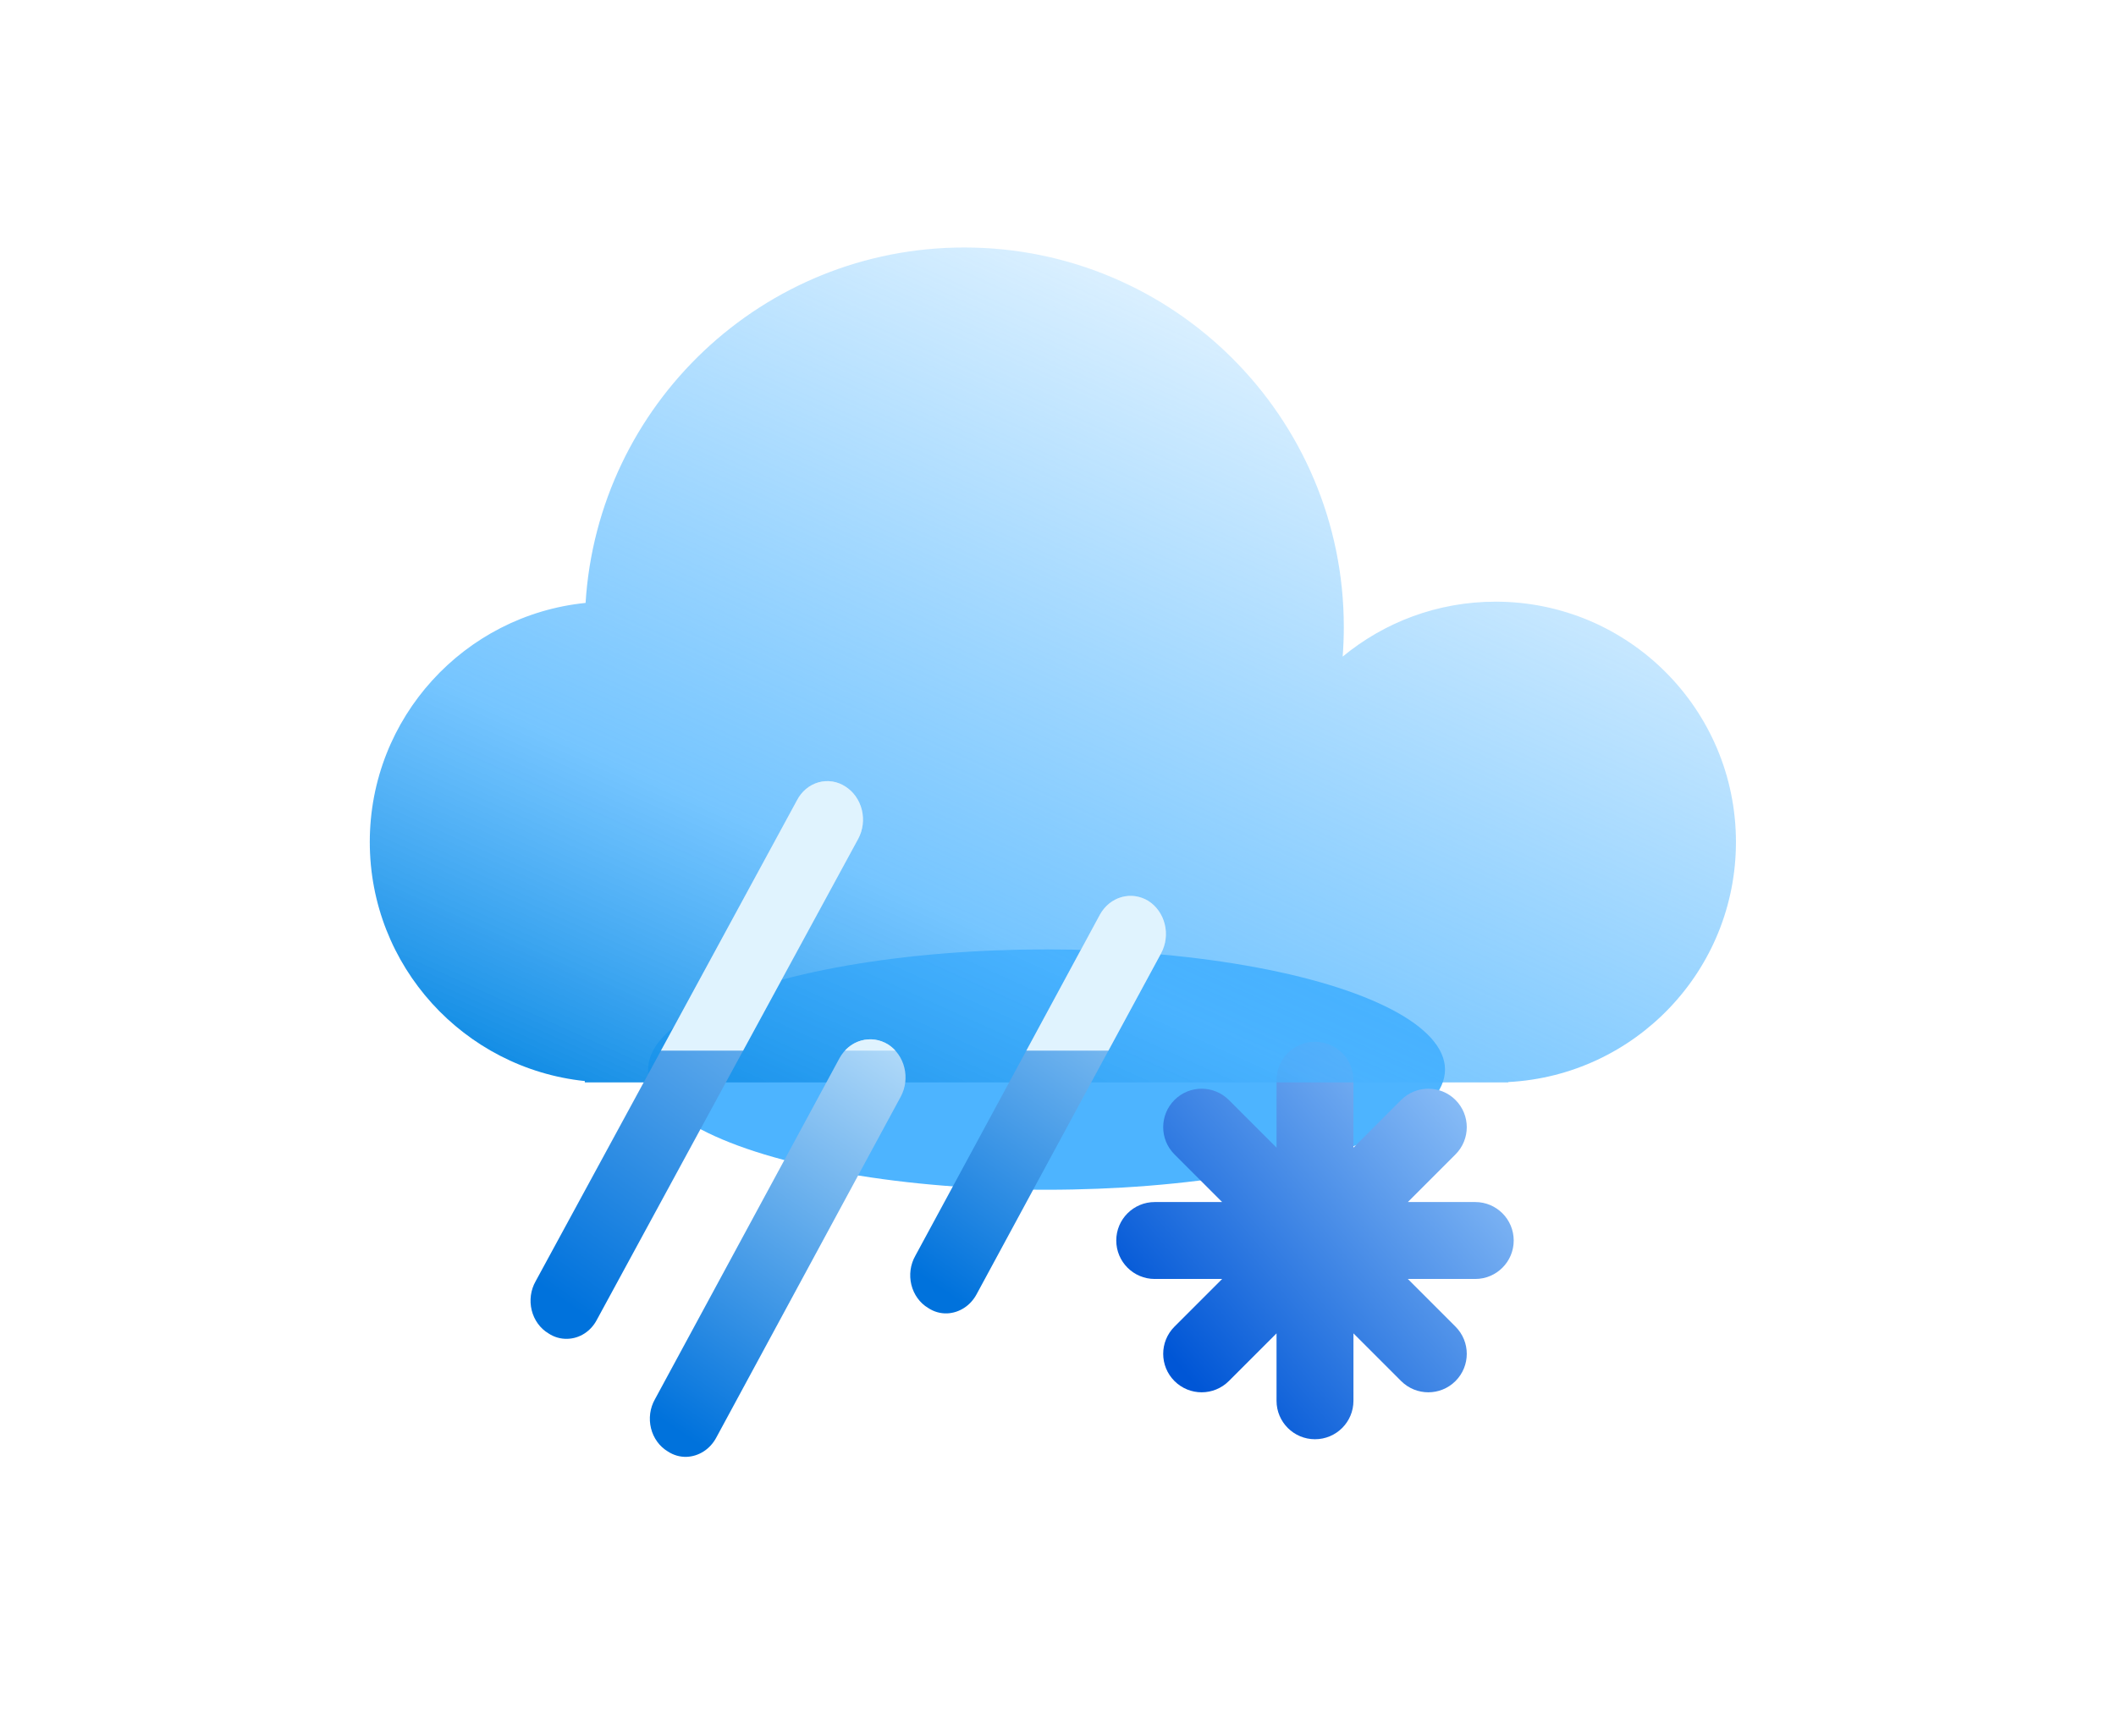<svg width="206" height="169" viewBox="0 0 206 169" fill="none" xmlns="http://www.w3.org/2000/svg">
<g filter="url(#filter0_f_4083_4065)">
<ellipse cx="101.885" cy="104.125" rx="38.792" ry="11.699" fill="#4DB4FF"/>
</g>
<path fill-rule="evenodd" clip-rule="evenodd" d="M131.763 105.162C131.763 103.095 130.086 101.418 128.019 101.418C125.951 101.418 124.275 103.095 124.275 105.162V111.726L119.633 107.085C118.171 105.623 115.8 105.623 114.338 107.085C112.876 108.547 112.876 110.918 114.338 112.38L118.979 117.021L112.416 117.021C110.348 117.021 108.672 118.697 108.672 120.765C108.672 122.833 110.348 124.509 112.416 124.509L118.98 124.509L114.338 129.151C112.876 130.613 112.876 132.984 114.338 134.446C115.8 135.908 118.171 135.908 119.633 134.446L124.275 129.804V136.368C124.275 138.435 125.951 140.112 128.019 140.112C130.086 140.112 131.763 138.435 131.763 136.368V129.805L136.404 134.446C137.866 135.908 140.237 135.908 141.699 134.446C143.161 132.984 143.161 130.613 141.699 129.151L137.057 124.509L143.621 124.509C145.689 124.509 147.365 122.833 147.365 120.765C147.365 118.697 145.689 117.021 143.621 117.021L137.058 117.021L141.699 112.38C143.161 110.918 143.161 108.547 141.699 107.085C140.237 105.623 137.866 105.623 136.404 107.085L131.763 111.726V105.162Z" fill="url(#paint0_linear_4083_4065)"/>
<g filter="url(#filter1_bi_4083_4065)">
<path fill-rule="evenodd" clip-rule="evenodd" d="M130.824 57.944C130.824 58.915 130.787 59.877 130.713 60.829C134.759 57.488 139.946 55.481 145.602 55.481C158.524 55.481 169 65.957 169 78.88C169 91.389 159.183 101.605 146.834 102.246V102.278H56.935V102.15C45.17 100.919 36 90.97 36 78.88C36 66.764 45.209 56.799 57.008 55.602C58.217 36.289 74.263 21 93.88 21C114.284 21 130.824 37.541 130.824 57.944Z" fill="url(#paint1_linear_4083_4065)"/>
</g>
<path d="M55.237 130.336C54.587 130.358 53.944 130.174 53.391 129.805C52.993 129.566 52.643 129.244 52.363 128.857C52.083 128.47 51.879 128.026 51.762 127.552C51.646 127.079 51.62 126.585 51.685 126.1C51.751 125.616 51.907 125.151 52.145 124.733L77.59 77.908C77.811 77.48 78.111 77.105 78.471 76.805C78.83 76.505 79.243 76.286 79.684 76.162C80.125 76.037 80.585 76.01 81.036 76.081C81.487 76.153 81.92 76.321 82.309 76.577C83.096 77.078 83.667 77.891 83.901 78.84C84.134 79.789 84.01 80.798 83.556 81.649L58.111 128.474C57.825 129.026 57.409 129.489 56.905 129.815C56.401 130.142 55.826 130.321 55.237 130.336Z" fill="url(#paint2_linear_4083_4065)"/>
<path d="M92.2 127.86C91.549 127.883 90.907 127.698 90.354 127.329C89.955 127.091 89.606 126.768 89.326 126.381C89.046 125.994 88.842 125.55 88.725 125.077C88.609 124.603 88.583 124.109 88.648 123.625C88.714 123.14 88.87 122.675 89.107 122.257L107.08 89.042C107.545 88.198 108.301 87.585 109.184 87.336C110.068 87.087 111.007 87.222 111.8 87.711C112.586 88.212 113.158 89.025 113.391 89.974C113.624 90.923 113.501 91.932 113.046 92.783L95.074 125.998C94.781 126.544 94.363 127.002 93.861 127.327C93.358 127.653 92.787 127.836 92.2 127.86Z" fill="url(#paint3_linear_4083_4065)"/>
<path d="M66.852 141.826C66.201 141.848 65.559 141.664 65.006 141.295C64.607 141.056 64.257 140.734 63.978 140.347C63.698 139.96 63.493 139.516 63.377 139.042C63.261 138.569 63.234 138.075 63.3 137.59C63.366 137.106 63.522 136.64 63.759 136.223L81.732 103.007C82.197 102.163 82.953 101.551 83.836 101.302C84.719 101.053 85.659 101.187 86.452 101.676C87.238 102.177 87.81 102.99 88.043 103.94C88.276 104.889 88.152 105.898 87.698 106.749L69.726 139.964C69.432 140.51 69.015 140.967 68.512 141.293C68.01 141.618 67.438 141.802 66.852 141.826Z" fill="url(#paint4_linear_4083_4065)"/>
<path fill-rule="evenodd" clip-rule="evenodd" d="M72.346 102.278H64.347L77.59 77.908C77.811 77.48 78.111 77.105 78.471 76.805C78.83 76.505 79.243 76.286 79.684 76.162C80.125 76.037 80.585 76.01 81.036 76.082C81.487 76.153 81.92 76.321 82.309 76.577C83.096 77.078 83.667 77.891 83.901 78.84C84.134 79.789 84.01 80.798 83.556 81.649L72.346 102.278ZM87.165 102.278H82.257C82.69 101.811 83.233 101.472 83.836 101.302C84.719 101.052 85.659 101.187 86.452 101.676C86.715 101.844 86.954 102.047 87.165 102.278ZM107.909 102.278H99.918L107.08 89.042C107.545 88.198 108.301 87.585 109.184 87.336C110.068 87.087 111.007 87.222 111.8 87.711C112.586 88.212 113.158 89.025 113.391 89.974C113.625 90.923 113.501 91.932 113.047 92.783L107.909 102.278Z" fill="#E0F3FE"/>
<defs>
<filter id="filter0_f_4083_4065" x="29.07" y="58.403" width="145.63" height="91.445" filterUnits="userSpaceOnUse" color-interpolation-filters="sRGB">
<feFlood flood-opacity="0" result="BackgroundImageFix"/>
<feBlend mode="normal" in="SourceGraphic" in2="BackgroundImageFix" result="shape"/>
<feGaussianBlur stdDeviation="17.012" result="effect1_foregroundBlur_4083_4065"/>
</filter>
<filter id="filter1_bi_4083_4065" x="25.174" y="10.174" width="154.651" height="102.929" filterUnits="userSpaceOnUse" color-interpolation-filters="sRGB">
<feFlood flood-opacity="0" result="BackgroundImageFix"/>
<feGaussianBlur in="BackgroundImageFix" stdDeviation="5.413"/>
<feComposite in2="SourceAlpha" operator="in" result="effect1_backgroundBlur_4083_4065"/>
<feBlend mode="normal" in="SourceGraphic" in2="effect1_backgroundBlur_4083_4065" result="shape"/>
<feColorMatrix in="SourceAlpha" type="matrix" values="0 0 0 0 0 0 0 0 0 0 0 0 0 0 0 0 0 0 127 0" result="hardAlpha"/>
<feOffset dy="3.093"/>
<feGaussianBlur stdDeviation="6.186"/>
<feComposite in2="hardAlpha" operator="arithmetic" k2="-1" k3="1"/>
<feColorMatrix type="matrix" values="0 0 0 0 0 0 0 0 0 0.82 0 0 0 0 1 0 0 0 0.25 0"/>
<feBlend mode="normal" in2="shape" result="effect2_innerShadow_4083_4065"/>
</filter>
<linearGradient id="paint0_linear_4083_4065" x1="114.195" y1="132.281" x2="150.945" y2="101.263" gradientUnits="userSpaceOnUse">
<stop stop-color="#0056D6"/>
<stop offset="1" stop-color="#ADD8FF"/>
</linearGradient>
<linearGradient id="paint1_linear_4083_4065" x1="104.963" y1="131.218" x2="154.838" y2="21" gradientUnits="userSpaceOnUse">
<stop stop-color="#0082DF"/>
<stop offset="0.3" stop-color="#48B2FF" stop-opacity="0.75"/>
<stop offset="1" stop-color="#3BADFF" stop-opacity="0"/>
</linearGradient>
<linearGradient id="paint2_linear_4083_4065" x1="77.613" y1="58.029" x2="37.933" y2="114.901" gradientUnits="userSpaceOnUse">
<stop stop-color="#D7F0FF"/>
<stop offset="1" stop-color="#0072DC"/>
</linearGradient>
<linearGradient id="paint3_linear_4083_4065" x1="108.581" y1="73.693" x2="79.083" y2="116.98" gradientUnits="userSpaceOnUse">
<stop stop-color="#D7F0FF"/>
<stop offset="1" stop-color="#0072DC"/>
</linearGradient>
<linearGradient id="paint4_linear_4083_4065" x1="83.233" y1="87.658" x2="53.734" y2="130.945" gradientUnits="userSpaceOnUse">
<stop stop-color="#D7F0FF"/>
<stop offset="1" stop-color="#0072DC"/>
</linearGradient>
</defs>
</svg>
